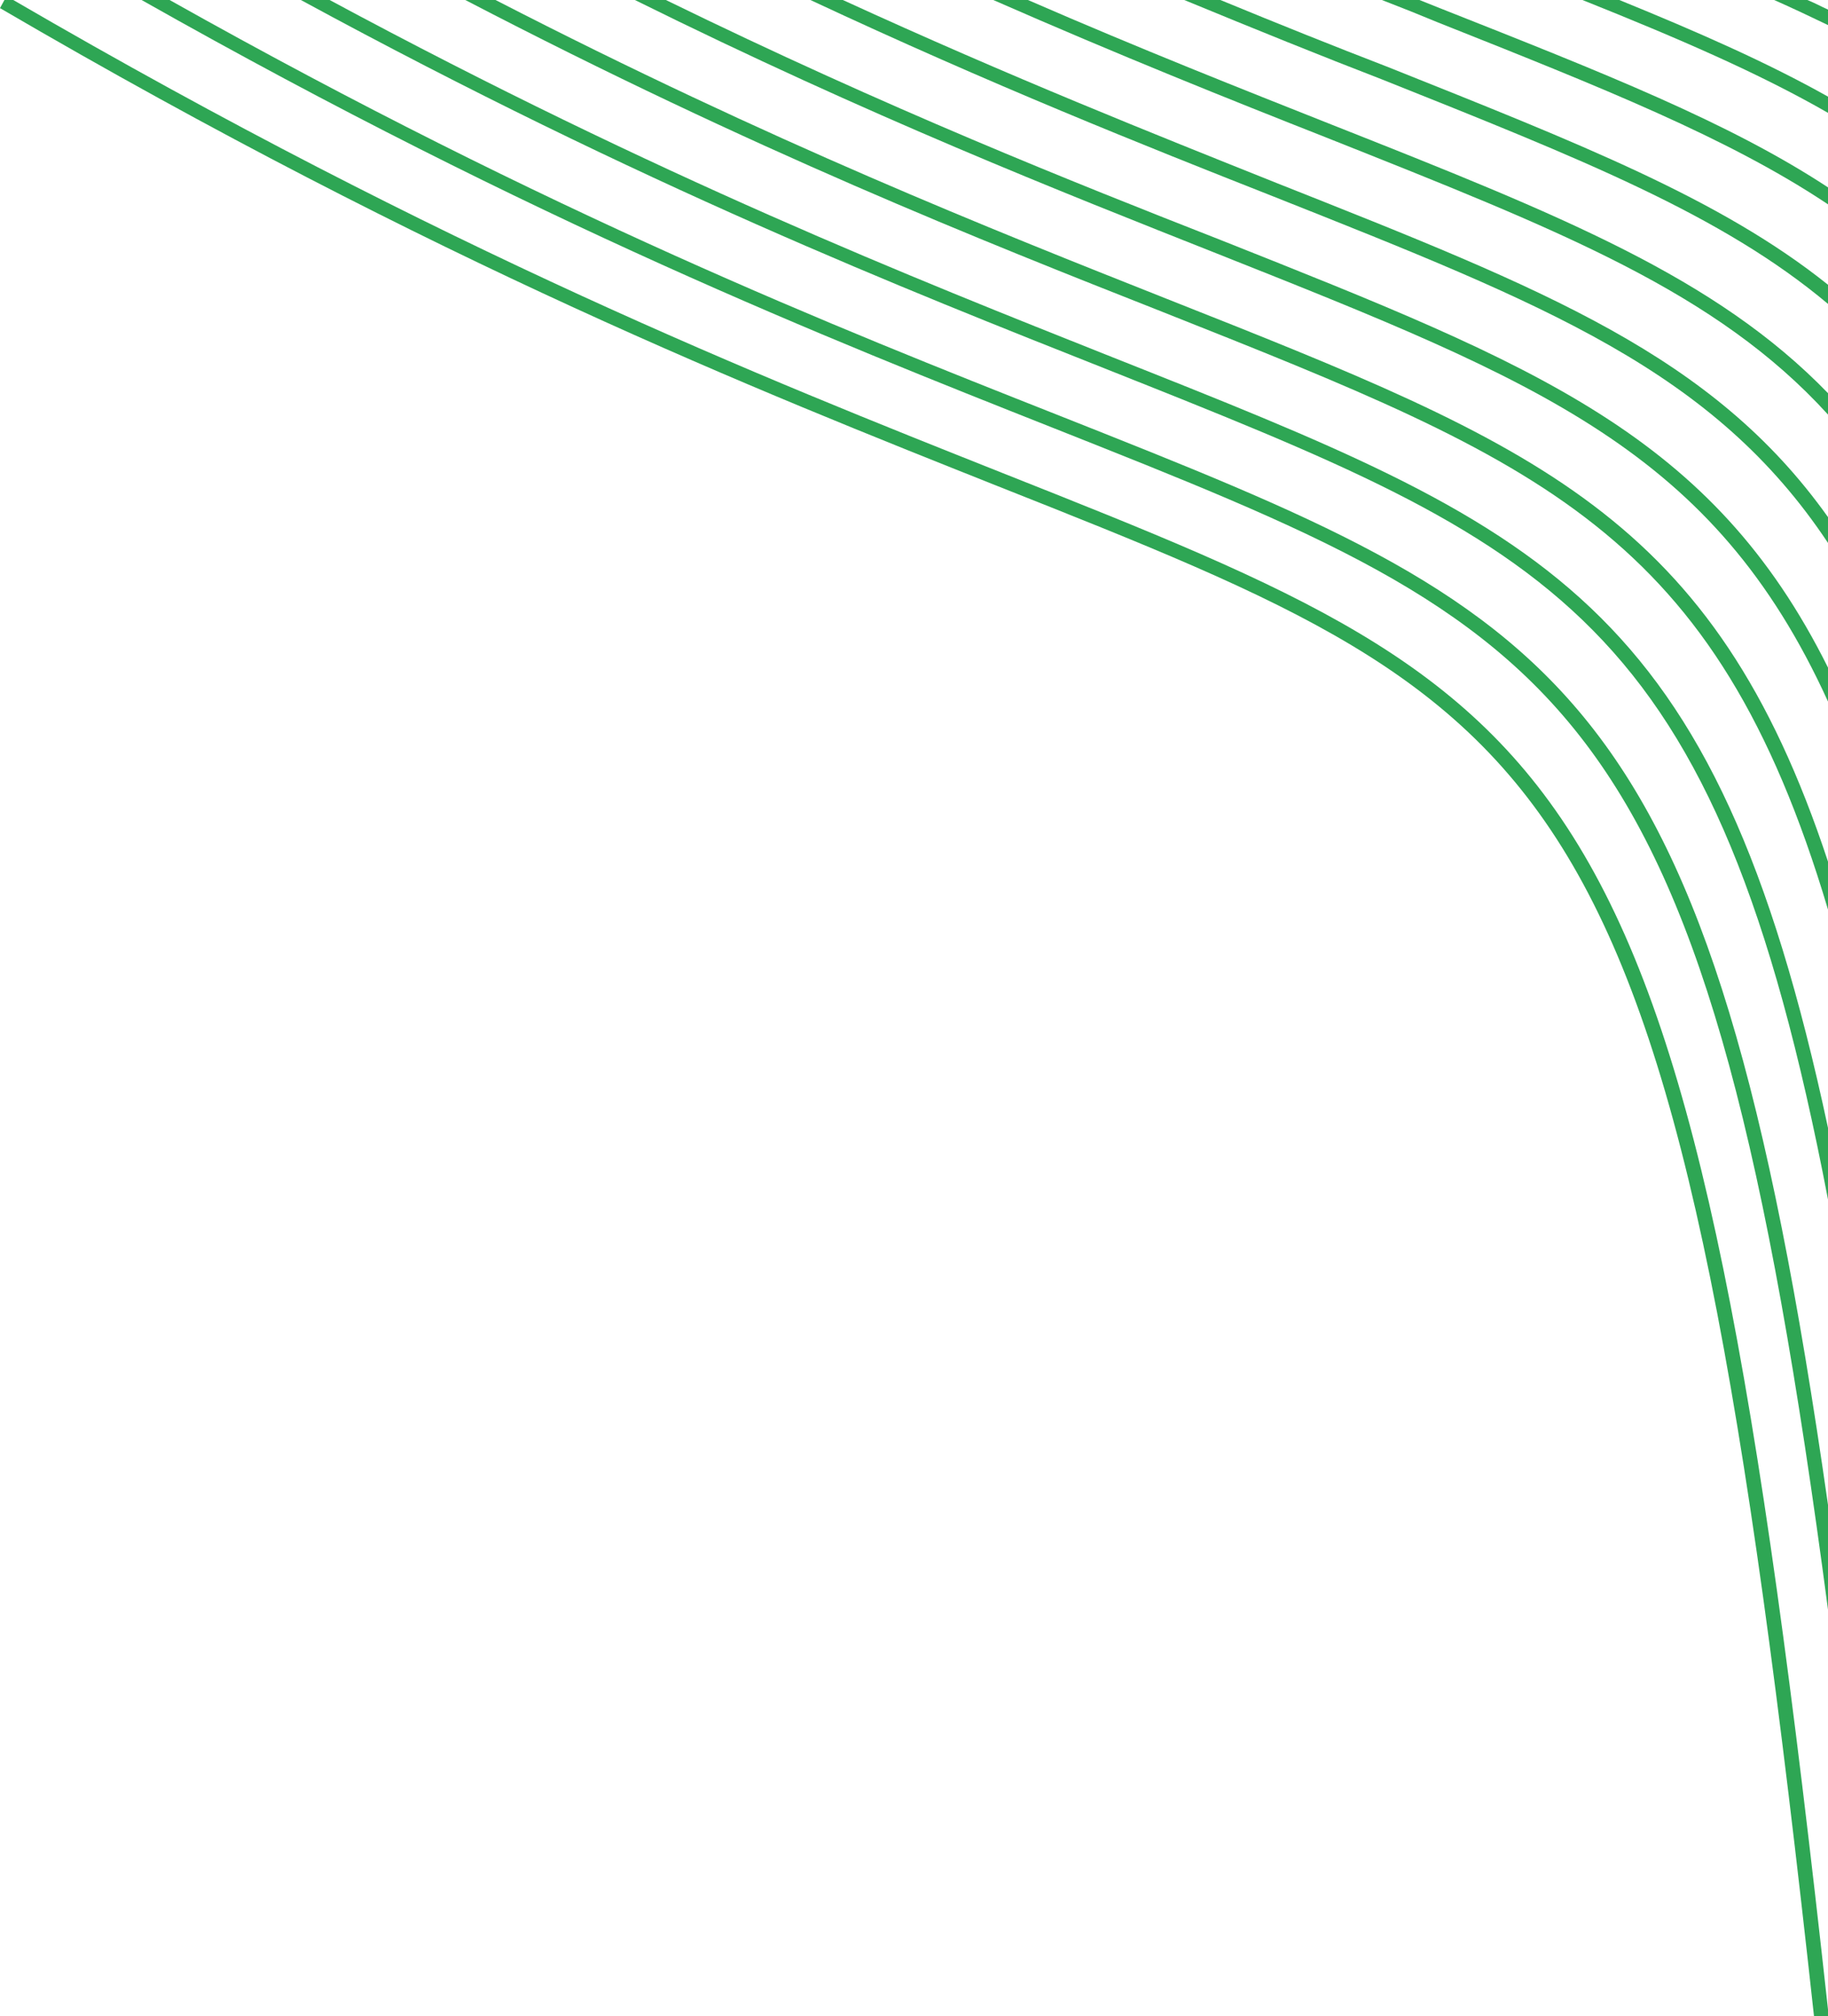<?xml version="1.0" encoding="UTF-8"?>
<!DOCTYPE svg PUBLIC "-//W3C//DTD SVG 1.1//EN" "http://www.w3.org/Graphics/SVG/1.1/DTD/svg11.dtd">
<!-- Creator: CorelDRAW X7 -->
<svg xmlns="http://www.w3.org/2000/svg" xml:space="preserve" width="2.479in" height="2.733in" version="1.1" style="shape-rendering:geometricPrecision; text-rendering:geometricPrecision; image-rendering:optimizeQuality; fill-rule:evenodd; clip-rule:evenodd"
viewBox="0 0 2479 2733"
 xmlns:xlink="http://www.w3.org/1999/xlink">
 <defs>
  <style type="text/css">
   <![CDATA[
    .fil0 {fill:#2EA654}
   ]]>
  </style>
 </defs>
 <g id="Layer_x0020_1">
  <g id="_510283200">
   <path class="fil0" d="M2460 2733c-187,-1709 -317,-1761 -1107,-2074 -324,-129 -759,-301 -1353,-648l6 -11 12 0c588,342 1019,513 1341,641 799,317 932,369 1120,2083l0 9 -19 0z"/>
   <path class="fil0" d="M2479 2182c-165,-1250 -342,-1321 -1051,-1602 -303,-120 -702,-278 -1236,-580l38 0c518,291 907,445 1203,562 692,274 885,351 1046,1478l0 142z"/>
   <path class="fil0" d="M2479 1626c-153,-798 -371,-884 -977,-1125 -275,-109 -630,-249 -1094,-501l39 0c448,241 792,377 1061,484 590,234 817,324 971,1045l0 97z"/>
   <path class="fil0" d="M2479 1233c-153,-513 -388,-606 -902,-810 -246,-97 -554,-219 -946,-423l41 0c375,193 673,311 910,405 503,199 742,294 897,763l0 65z"/>
   <path class="fil0" d="M2479 951c-155,-340 -390,-433 -828,-607 -212,-84 -471,-186 -790,-344l42 0c303,148 550,246 754,326 428,170 665,264 822,579l0 46z"/>
   <path class="fil0" d="M2479 736c-155,-233 -380,-322 -753,-470 -175,-69 -381,-151 -627,-266l44 0c229,105 423,182 588,248 366,145 592,234 748,453l0 35z"/>
   <path class="fil0" d="M2479 562c-151,-166 -362,-249 -679,-375 -132,-52 -282,-112 -453,-187l47 0c154,67 291,121 412,169 311,123 521,207 673,364l0 29z"/>
   <path class="fil0" d="M2479 412c-144,-121 -336,-197 -604,-304 -83,-32 -172,-68 -269,-108l49 0c80,33 155,63 225,90 263,105 454,180 599,296l0 26z"/>
   <path class="fil0" d="M2479 277c-135,-90 -306,-158 -530,-247 -24,-10 -49,-20 -75,-30l51 0 30 12c220,87 390,154 524,242l0 23z"/>
   <path class="fil0" d="M2479 153c-94,-54 -203,-101 -333,-153l50 0c108,44 201,85 283,131l0 22z"/>
   <path class="fil0" d="M2479 34c-23,-11 -48,-23 -73,-34l45 0c10,4 19,9 28,13l0 21z"/>
  </g>
 </g>
</svg>
